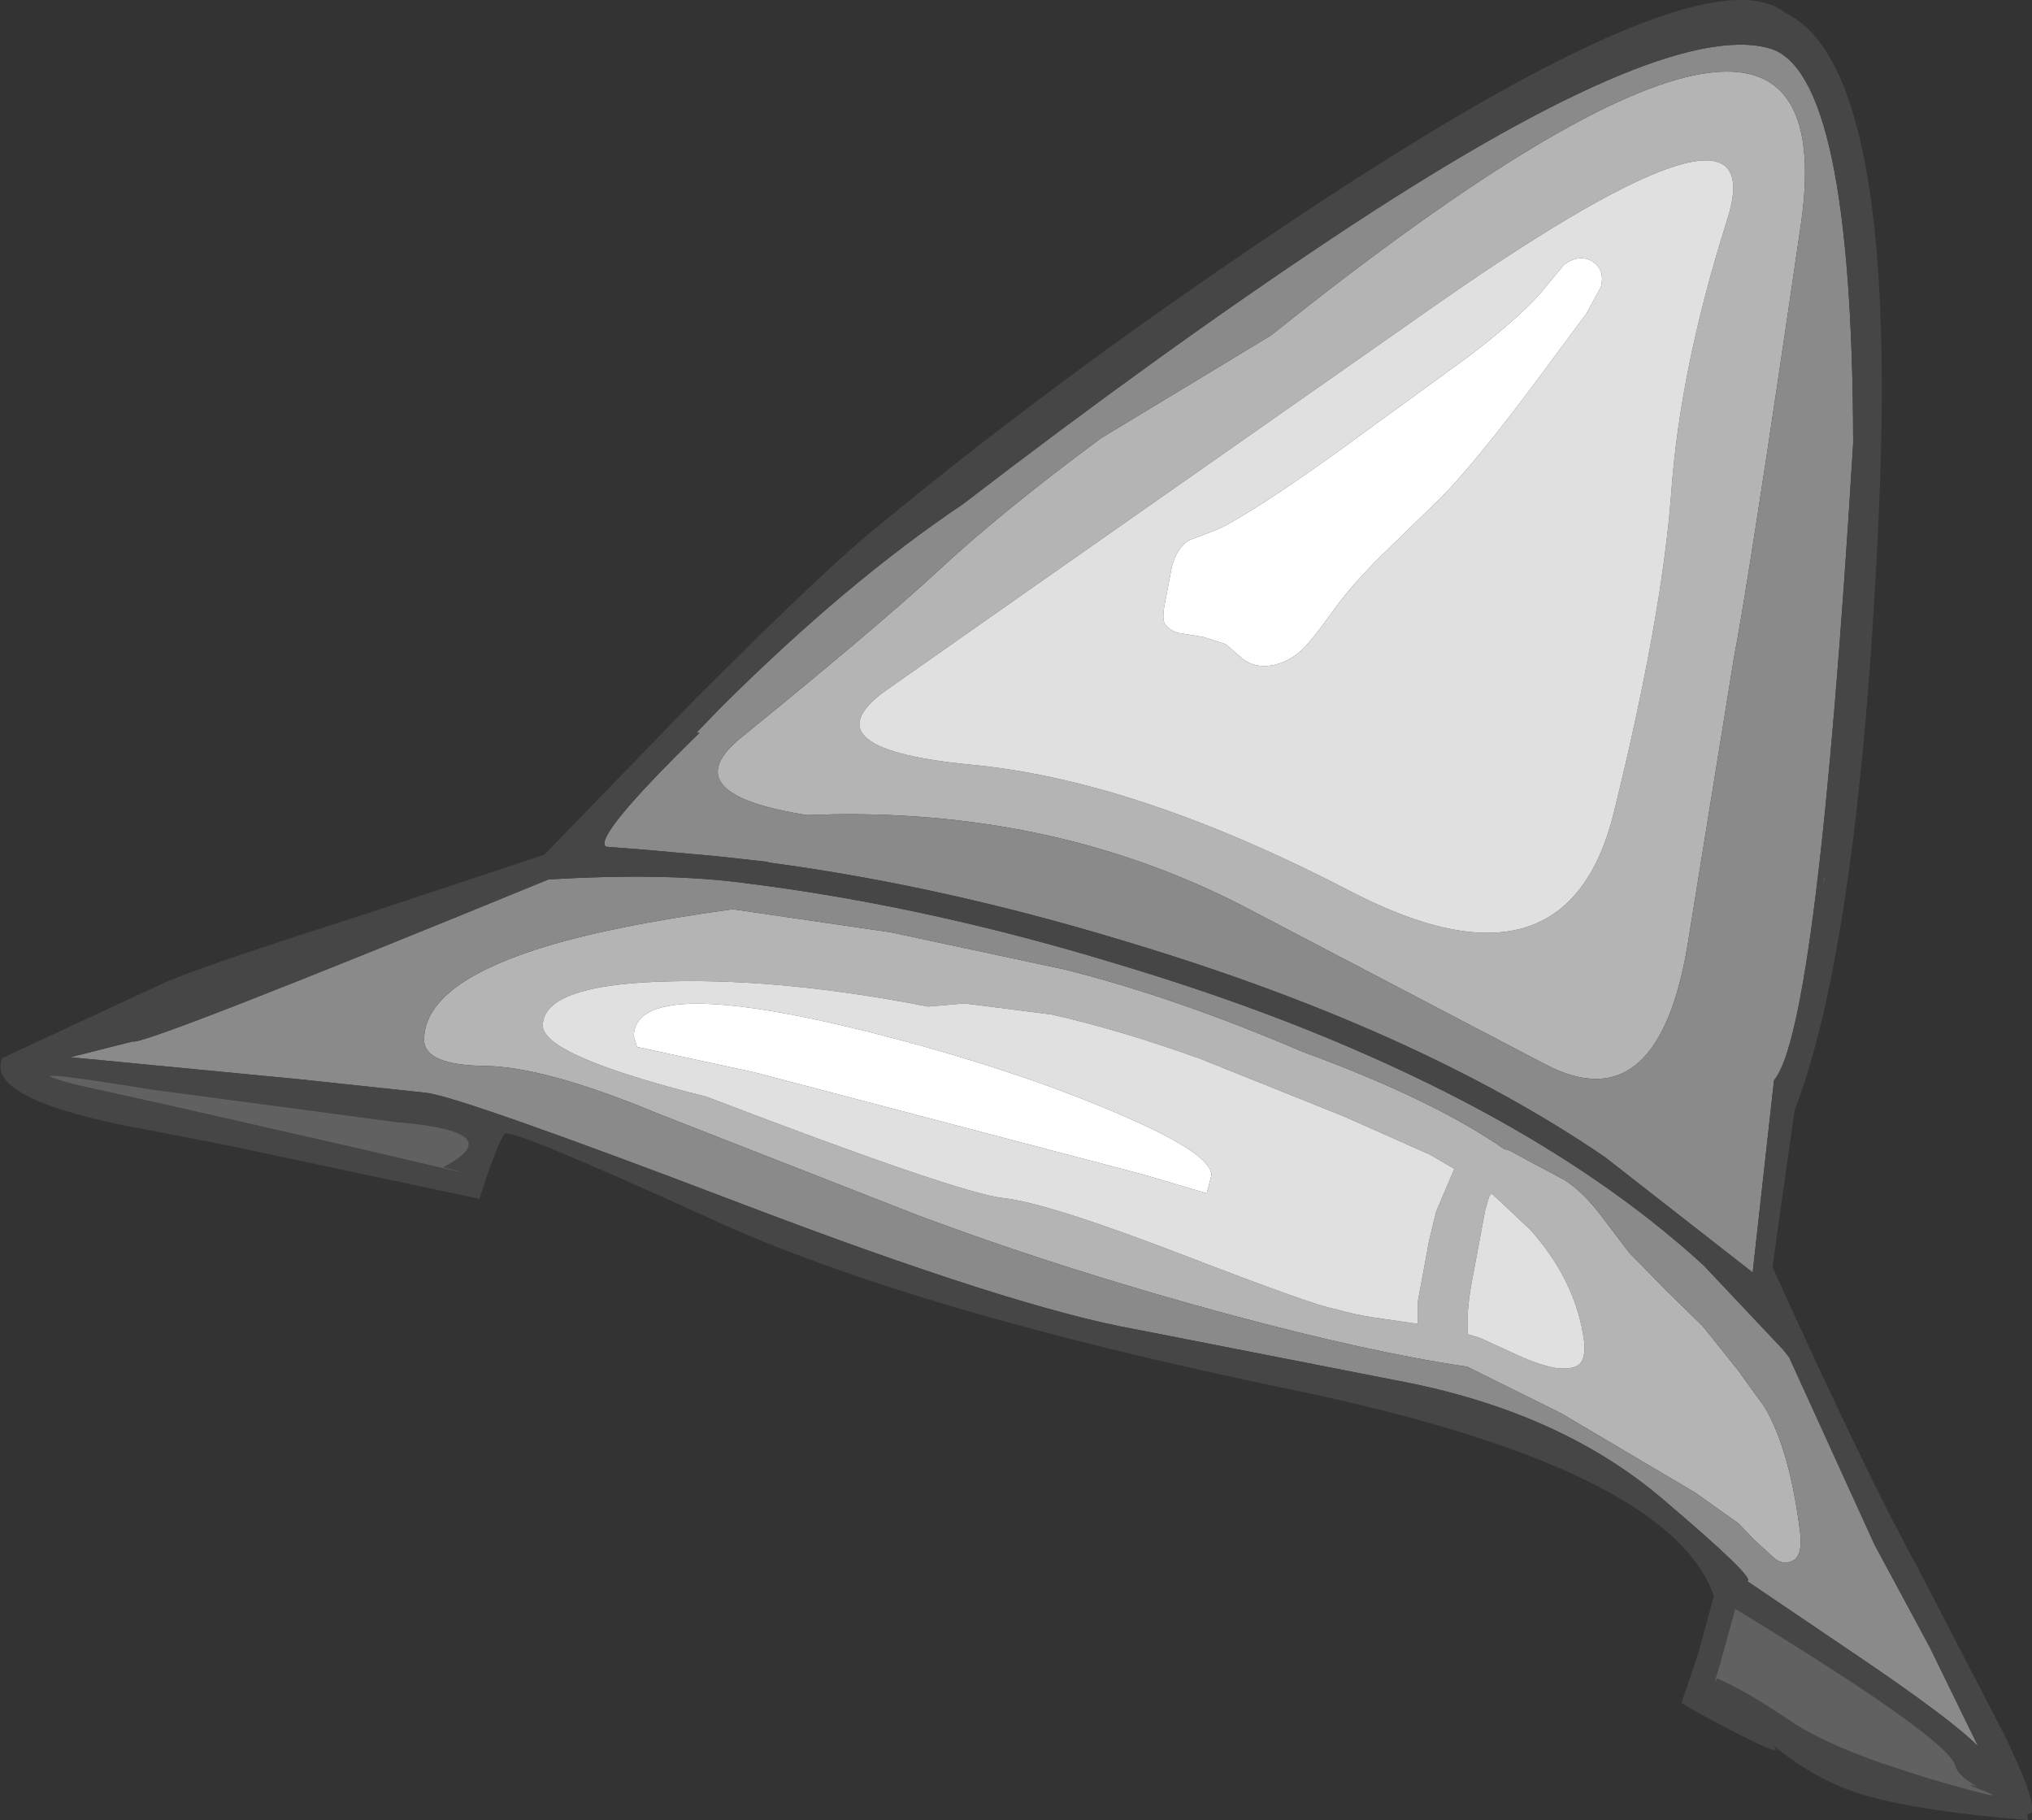 <?xml version="1.0" encoding="UTF-8" standalone="no"?>
<svg xmlns:ffdec="https://www.free-decompiler.com/flash" xmlns:xlink="http://www.w3.org/1999/xlink" ffdec:objectType="shape" height="115.0px" width="128.4px" xmlns="http://www.w3.org/2000/svg">
  <rect width="100%" height="100%" fill="#333333" stroke="none"/>
  <g transform="matrix(1.0, 0.0, 0.0, 1.0, 73.3, 116.45)">
    <path d="M-3.75 -88.75 L7.0 -95.25 Q43.7 -124.6 40.5 -102.3 37.25 -80.0 36.25 -74.8 L33.45 -57.45 Q31.65 -45.3 24.25 -49.25 L5.25 -59.2 Q-6.4 -65.2 -20.6 -65.0 L-22.3 -64.95 Q-30.9 -66.3 -26.4 -69.9 -17.85 -76.85 -14.0 -80.4 -10.15 -84.0 -3.75 -88.75 M23.4 -38.75 L20.95 -41.05 20.8 -40.85 20.55 -40.0 19.7 -35.45 Q19.35 -33.5 19.45 -32.3 L19.45 -32.15 20.25 -31.9 22.65 -30.8 Q24.1 -30.15 25.1 -30.0 26.15 -29.9 26.55 -30.3 26.9 -30.7 26.8 -31.7 26.3 -35.5 23.4 -38.75 M32.3 -85.25 Q32.85 -93.15 35.85 -102.6 38.85 -112.1 17.6 -97.3 L-7.45 -79.75 -17.0 -73.05 Q-22.7 -69.2 -12.1 -68.15 -1.55 -67.2 12.1 -60.1 25.75 -53.05 28.7 -65.2 31.7 -77.4 32.3 -85.25 M4.35 -33.4 Q-6.2 -36.25 -15.4 -39.7 L-31.75 -46.1 Q-38.85 -49.05 -42.65 -49.1 -46.5 -49.15 -46.5 -50.75 -46.5 -54.15 -39.45 -56.45 -35.0 -57.9 -27.0 -59.0 L-17.05 -57.55 -6.05 -55.2 Q0.95 -53.45 9.0 -50.0 17.2 -47.0 21.75 -43.85 L22.1 -43.75 23.2 -43.15 25.55 -41.9 Q26.65 -41.2 27.75 -39.8 L29.65 -37.3 31.95 -34.95 34.3 -32.65 36.5 -29.9 38.2 -27.55 Q39.8 -24.85 40.45 -19.6 40.65 -17.95 39.75 -17.75 39.2 -17.6 38.65 -18.15 L37.55 -19.15 36.55 -20.2 33.8 -22.15 25.35 -27.15 19.4 -30.1 Q13.25 -31.0 4.35 -33.4 M1.6 -37.1 Q10.05 -33.85 11.05 -33.75 12.2 -33.4 13.55 -33.2 L16.3 -32.8 16.3 -34.25 17.0 -38.05 17.45 -39.9 18.6 -42.6 17.05 -43.5 11.65 -45.9 2.55 -49.55 Q-2.6 -51.4 -6.85 -52.35 L-12.35 -53.05 -14.65 -52.85 Q-23.6 -54.6 -30.75 -54.45 -39.0 -54.3 -39.0 -51.65 -39.0 -49.75 -28.65 -47.15 -12.7 -41.05 -9.9 -40.75 -7.1 -40.45 1.6 -37.1" fill="#b4b4b4" fill-rule="evenodd" stroke="none"/>
    <path d="M-29.3 -70.15 L-27.65 -71.85 Q-19.75 -79.7 -12.45 -84.6 0.05 -94.2 10.8 -101.35 31.75 -115.3 38.5 -113.4 43.75 -111.95 43.8 -88.45 41.55 -51.4 38.8 -48.2 L37.45 -36.05 28.1 -43.35 Q16.15 -51.5 -2.45 -57.05 -13.85 -60.5 -24.7 -61.95 L-24.85 -62.0 -28.0 -62.35 -32.45 -62.75 -35.0 -62.95 Q-35.9 -63.5 -29.1 -70.15 L-29.3 -70.15 M42.0 -61.1 L42.0 -60.95 41.75 -60.05 42.0 -61.1 M-3.75 -88.75 Q-10.15 -84.0 -14.0 -80.4 -17.85 -76.85 -26.4 -69.9 -30.9 -66.3 -22.3 -64.95 L-20.6 -65.0 Q-6.4 -65.2 5.25 -59.2 L24.25 -49.25 Q31.65 -45.3 33.45 -57.45 L36.25 -74.8 Q37.25 -80.0 40.5 -102.3 43.7 -124.6 7.0 -95.25 L-3.75 -88.75 M4.35 -33.4 Q13.25 -31.0 19.4 -30.1 L25.35 -27.15 33.8 -22.15 36.55 -20.2 37.55 -19.15 38.65 -18.15 Q39.2 -17.6 39.75 -17.75 40.65 -17.95 40.45 -19.6 39.8 -24.85 38.2 -27.55 L36.5 -29.9 34.3 -32.65 31.95 -34.95 29.65 -37.3 27.75 -39.8 Q26.65 -41.2 25.55 -41.9 L23.2 -43.15 22.1 -43.75 21.75 -43.85 Q17.2 -47.0 9.0 -50.0 0.95 -53.45 -6.05 -55.2 L-17.05 -57.55 -27.0 -59.0 Q-35.0 -57.9 -39.45 -56.45 -46.5 -54.15 -46.5 -50.75 -46.5 -49.15 -42.65 -49.1 -38.85 -49.05 -31.75 -46.1 L-15.4 -39.7 Q-6.2 -36.25 4.35 -33.4 M39.35 -31.2 L39.75 -30.7 45.15 -18.85 48.65 -12.35 51.7 -6.1 Q50.05 -7.8 43.75 -12.05 L37.1 -16.55 Q37.75 -16.65 31.8 -21.7 25.55 -27.05 15.85 -29.05 L-1.5 -32.45 Q-9.15 -33.8 -26.6 -40.45 -44.05 -47.1 -46.35 -47.4 L-54.3 -48.25 -68.85 -49.65 -64.9 -50.65 Q-64.45 -50.3 -38.6 -60.9 L-38.35 -60.9 Q-31.45 -61.3 -26.6 -60.7 L-25.05 -60.5 Q-14.25 -59.05 -2.9 -55.6 2.3 -54.05 6.95 -52.3 24.25 -45.75 34.35 -36.5 L39.3 -31.25 39.35 -31.2 M-62.35 -46.55 L-62.75 -46.35 -62.6 -46.45 -62.5 -46.5 -62.35 -46.55" fill="#8a8a8a" fill-rule="evenodd" stroke="none"/>
    <path d="M40.1 -46.3 L38.7 -36.4 Q44.7 -23.15 47.85 -17.45 L53.45 -6.65 Q55.85 -1.6 54.8 -1.85 L54.85 -1.45 Q48.05 -2.0 44.6 -3.0 41.45 -3.9 38.6 -6.3 40.15 -4.9 34.15 -8.15 L32.95 -8.85 34.0 -11.95 35.0 -15.6 Q32.2 -23.7 8.3 -28.65 -15.65 -33.6 -28.3 -39.4 -41.0 -45.2 -41.4 -44.8 -41.8 -44.45 -43.0 -40.7 L-59.25 -44.15 -65.75 -45.4 Q-74.25 -47.2 -73.15 -49.6 L-63.15 -54.25 Q-61.05 -55.25 -50.35 -58.65 L-38.9 -62.45 -29.35 -72.3 Q-20.9 -80.75 -18.0 -83.05 -5.5 -93.4 10.15 -103.7 34.45 -119.65 39.5 -115.65 46.6 -112.25 45.45 -84.65 44.25 -57.1 40.1 -46.3 M-29.3 -70.15 L-29.1 -70.15 Q-35.9 -63.5 -35.0 -62.95 L-32.45 -62.75 -28.0 -62.35 -24.85 -62.0 -24.7 -61.95 Q-13.85 -60.5 -2.45 -57.05 16.15 -51.5 28.1 -43.35 L37.45 -36.05 38.8 -48.2 Q41.55 -51.4 43.8 -88.45 43.75 -111.95 38.5 -113.4 31.75 -115.3 10.8 -101.35 0.05 -94.2 -12.45 -84.6 -19.75 -79.7 -27.65 -71.85 L-29.3 -70.15 M42.0 -61.1 L41.75 -60.05 42.0 -60.95 42.0 -61.1 M39.35 -31.2 L39.3 -31.25 34.35 -36.5 Q24.25 -45.75 6.95 -52.3 2.3 -54.05 -2.9 -55.6 -14.25 -59.05 -25.05 -60.5 L-26.6 -60.7 Q-31.45 -61.3 -38.35 -60.9 L-38.6 -60.9 Q-64.45 -50.3 -64.9 -50.65 L-68.85 -49.65 -54.3 -48.25 -46.35 -47.4 Q-44.05 -47.1 -26.6 -40.45 -9.15 -33.8 -1.5 -32.45 L15.85 -29.05 Q25.55 -27.05 31.8 -21.7 37.75 -16.65 37.1 -16.55 L43.75 -12.05 Q50.05 -7.8 51.7 -6.1 L48.65 -12.35 45.15 -18.85 39.75 -30.7 39.35 -31.2 M-62.35 -46.55 L-50.05 -43.75 Q-41.4 -41.7 -45.3 -42.7 -40.95 -44.95 -48.25 -45.55 L-63.65 -47.6 Q-73.45 -49.2 -68.45 -47.9 L-62.35 -46.55 -62.5 -46.5 -62.6 -46.45 -62.75 -46.35 -62.35 -46.55 M51.55 -3.5 Q50.8 -3.8 51.7 -3.55 50.45 -4.2 50.25 -4.9 49.8 -6.6 36.35 -14.8 L35.45 -11.55 35.45 -11.5 Q34.85 -9.65 35.2 -10.4 37.05 -9.6 39.85 -7.7 41.85 -6.35 45.7 -5.0 L45.65 -5.0 45.75 -5.0 Q47.05 -4.55 48.65 -4.05 54.7 -2.3 51.55 -3.5" fill="#464646" fill-rule="evenodd" stroke="none"/>
    <path d="M1.2 -76.45 L2.75 -76.2 4.15 -75.75 5.25 -74.8 Q6.0 -74.25 7.0 -74.4 7.95 -74.55 8.75 -75.2 9.45 -75.75 11.15 -78.15 12.25 -79.65 14.3 -81.65 L17.75 -85.0 Q20.0 -87.3 23.8 -92.4 L26.95 -96.65 27.85 -98.3 Q28.15 -99.4 27.3 -99.95 26.5 -100.4 25.55 -99.75 L24.35 -98.3 Q23.1 -96.7 19.6 -94.0 L13.0 -89.2 Q7.7 -85.3 4.85 -83.65 3.85 -83.05 3.25 -82.85 L1.8 -82.3 Q1.05 -81.8 0.75 -80.65 L0.35 -78.55 Q0.1 -77.4 0.3 -77.05 0.6 -76.6 1.2 -76.45 M32.3 -85.25 Q31.7 -77.4 28.7 -65.2 25.75 -53.05 12.1 -60.1 -1.55 -67.2 -12.1 -68.15 -22.7 -69.2 -17.0 -73.05 L-7.45 -79.75 17.6 -97.3 Q38.85 -112.1 35.85 -102.6 32.85 -93.15 32.3 -85.25 M23.4 -38.75 Q26.3 -35.5 26.8 -31.7 26.9 -30.7 26.55 -30.3 26.15 -29.9 25.1 -30.0 24.1 -30.15 22.65 -30.8 L20.25 -31.9 19.45 -32.15 19.45 -32.3 Q19.35 -33.5 19.7 -35.45 L20.55 -40.0 20.8 -40.85 20.95 -41.05 23.4 -38.75 M1.6 -37.1 Q-7.1 -40.45 -9.9 -40.75 -12.7 -41.05 -28.65 -47.15 -39.0 -49.75 -39.0 -51.65 -39.0 -54.3 -30.75 -54.45 -23.6 -54.6 -14.65 -52.85 L-12.35 -53.05 -6.85 -52.35 Q-2.6 -51.4 2.55 -49.55 L11.65 -45.9 17.05 -43.5 18.6 -42.6 17.45 -39.9 17.0 -38.05 16.3 -34.25 16.3 -32.8 13.55 -33.2 Q12.2 -33.4 11.05 -33.75 10.05 -33.85 1.6 -37.1 M3.25 -42.2 Q3.25 -43.55 -2.45 -46.0 -7.85 -48.35 -15.0 -50.35 -33.25 -55.4 -33.25 -50.95 L-33.05 -50.3 -25.65 -48.7 -1.1 -42.25 2.95 -41.05 3.25 -42.2" fill="#e0e0e0" fill-rule="evenodd" stroke="none"/>
    <path d="M1.2 -76.45 Q0.6 -76.6 0.3 -77.05 0.1 -77.4 0.35 -78.55 L0.75 -80.65 Q1.05 -81.8 1.8 -82.3 L3.25 -82.85 Q3.85 -83.05 4.85 -83.65 7.7 -85.3 13.0 -89.2 L19.6 -94.0 Q23.1 -96.7 24.35 -98.3 L25.55 -99.75 Q26.5 -100.4 27.3 -99.95 28.15 -99.4 27.85 -98.3 L26.95 -96.65 23.8 -92.4 Q20.0 -87.3 17.75 -85.0 L14.3 -81.65 Q12.25 -79.65 11.15 -78.15 9.45 -75.75 8.75 -75.2 7.95 -74.55 7.0 -74.4 6.0 -74.25 5.25 -74.8 L4.15 -75.75 2.75 -76.2 1.2 -76.45 M3.25 -42.2 L2.95 -41.05 -1.1 -42.25 -25.65 -48.7 -33.05 -50.3 -33.25 -50.95 Q-33.25 -55.4 -15.0 -50.35 -7.85 -48.35 -2.45 -46.0 3.25 -43.55 3.25 -42.2" fill="#ffffff" fill-rule="evenodd" stroke="none"/>
    <path d="M51.55 -3.5 Q54.7 -2.3 48.65 -4.05 47.05 -4.55 45.75 -5.0 L45.65 -5.0 45.7 -5.0 Q41.85 -6.35 39.85 -7.7 37.05 -9.6 35.2 -10.4 34.85 -9.65 35.45 -11.5 L35.45 -11.55 36.35 -14.8 Q49.8 -6.6 50.25 -4.9 50.45 -4.2 51.7 -3.55 50.8 -3.8 51.55 -3.5 M-62.35 -46.55 L-68.45 -47.9 Q-73.45 -49.2 -63.65 -47.6 L-48.25 -45.55 Q-40.95 -44.95 -45.3 -42.7 -41.4 -41.7 -50.05 -43.75 L-62.35 -46.55" fill="#616161" fill-rule="evenodd" stroke="none"/>
  </g>
</svg>
